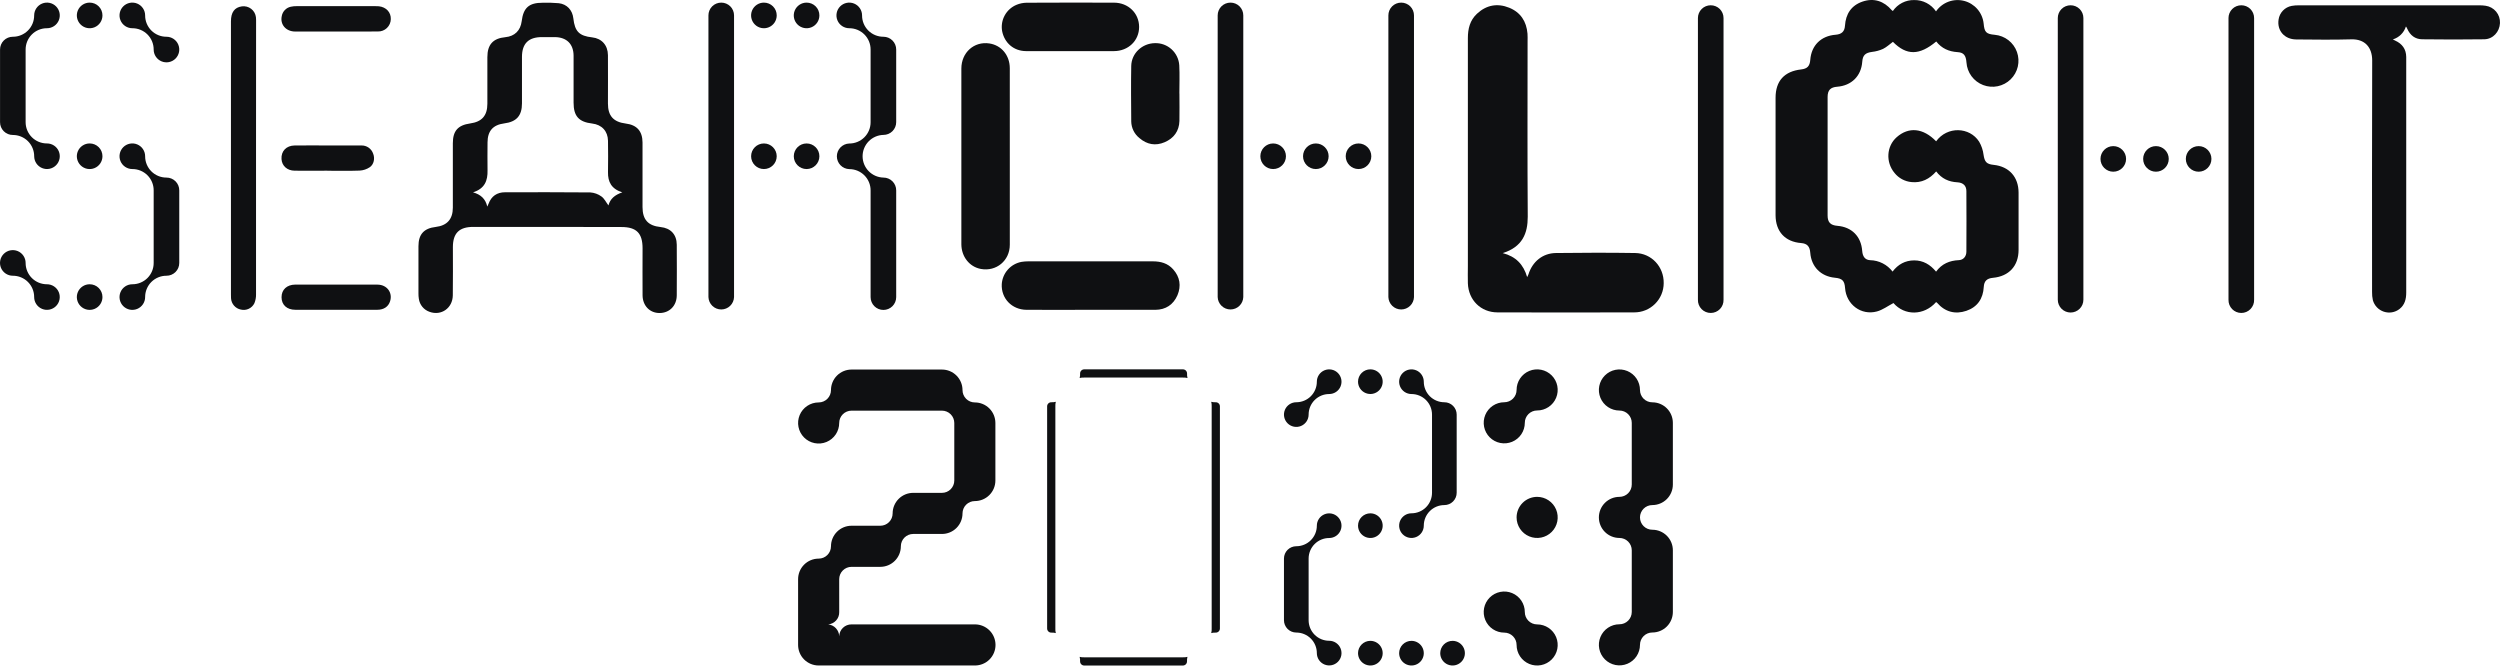 <svg width="960" height="256" viewBox="0 0 960 256" fill="none" xmlns="http://www.w3.org/2000/svg">
<path d="M63.923 68.192C62.846 68.196 61.779 67.987 60.784 67.577C59.788 67.167 58.883 66.564 58.122 65.802C57.36 65.041 56.757 64.136 56.347 63.14C55.937 62.145 55.728 61.077 55.732 60.001C55.733 59.027 55.445 58.076 54.905 57.266C54.365 56.456 53.597 55.825 52.699 55.452C51.8 55.079 50.811 54.981 49.856 55.17C48.901 55.359 48.025 55.827 47.336 56.515C46.648 57.203 46.178 58.079 45.988 59.034C45.798 59.988 45.895 60.977 46.267 61.877C46.639 62.776 47.27 63.544 48.079 64.085C48.888 64.626 49.839 64.914 50.812 64.914C51.89 64.91 52.958 65.118 53.954 65.528C54.95 65.938 55.856 66.541 56.618 67.302C57.38 68.064 57.983 68.969 58.394 69.965C58.804 70.961 59.014 72.029 59.01 73.106V100.964C59.014 102.041 58.804 103.109 58.394 104.105C57.983 105.101 57.38 106.006 56.618 106.768C55.856 107.529 54.95 108.132 53.954 108.542C52.958 108.952 51.89 109.161 50.812 109.156C49.84 109.156 48.889 109.444 48.08 109.985C47.271 110.525 46.64 111.294 46.268 112.192C45.895 113.091 45.798 114.08 45.988 115.035C46.178 115.989 46.646 116.865 47.334 117.553C48.022 118.241 48.899 118.71 49.853 118.9C50.807 119.089 51.796 118.992 52.695 118.62C53.594 118.247 54.362 117.617 54.903 116.808C55.443 115.999 55.732 115.048 55.732 114.075C55.728 112.998 55.937 111.931 56.347 110.935C56.757 109.939 57.36 109.035 58.122 108.273C58.883 107.512 59.788 106.909 60.784 106.498C61.779 106.088 62.846 105.879 63.923 105.883C64.57 105.885 65.21 105.76 65.808 105.513C66.405 105.266 66.948 104.904 67.405 104.447C67.861 103.99 68.223 103.446 68.469 102.849C68.715 102.251 68.84 101.61 68.837 100.964V73.106C68.84 72.46 68.715 71.82 68.469 71.222C68.223 70.625 67.861 70.082 67.404 69.625C66.947 69.168 66.405 68.806 65.807 68.561C65.21 68.315 64.57 68.189 63.923 68.192Z" fill="#0F1012"/>
<path d="M63.923 14.112C62.846 14.117 61.779 13.908 60.784 13.497C59.788 13.087 58.883 12.484 58.122 11.722C57.36 10.961 56.757 10.056 56.347 9.06C55.937 8.065 55.728 6.998 55.732 5.921C55.732 4.948 55.443 3.997 54.903 3.188C54.362 2.379 53.594 1.748 52.695 1.376C51.796 1.004 50.807 0.906 49.853 1.096C48.899 1.286 48.022 1.754 47.334 2.442C46.646 3.13 46.178 4.007 45.988 4.961C45.798 5.915 45.895 6.904 46.268 7.803C46.64 8.702 47.271 9.47 48.08 10.011C48.889 10.551 49.84 10.84 50.812 10.84C51.89 10.835 52.958 11.044 53.954 11.454C54.95 11.863 55.856 12.466 56.618 13.228C57.38 13.99 57.983 14.895 58.394 15.891C58.804 16.887 59.014 17.954 59.01 19.032C59.011 20.003 59.3 20.953 59.84 21.76C60.381 22.568 61.149 23.197 62.047 23.568C62.945 23.939 63.932 24.035 64.885 23.845C65.838 23.655 66.713 23.187 67.4 22.499C68.087 21.812 68.554 20.936 68.743 19.983C68.933 19.03 68.835 18.042 68.463 17.145C68.091 16.247 67.461 15.48 66.653 14.94C65.845 14.4 64.895 14.112 63.923 14.112Z" fill="#0F1012"/>
<path d="M34.429 109.156C33.456 109.155 32.505 109.442 31.695 109.982C30.885 110.522 30.254 111.29 29.881 112.189C29.508 113.088 29.41 114.077 29.599 115.031C29.788 115.986 30.256 116.863 30.944 117.552C31.632 118.24 32.508 118.709 33.462 118.899C34.417 119.09 35.406 118.992 36.305 118.62C37.205 118.248 37.973 117.618 38.514 116.809C39.055 115.999 39.343 115.048 39.343 114.075C39.346 113.429 39.221 112.788 38.975 112.19C38.729 111.593 38.367 111.05 37.911 110.592C37.454 110.135 36.911 109.773 36.313 109.526C35.716 109.28 35.076 109.154 34.429 109.156Z" fill="#0F1012"/>
<path d="M18.03 10.84C19.004 10.841 19.955 10.553 20.765 10.014C21.575 9.474 22.206 8.706 22.579 7.807C22.952 6.908 23.05 5.919 22.861 4.964C22.672 4.01 22.204 3.133 21.516 2.444C20.828 1.756 19.952 1.287 18.997 1.096C18.043 0.906 17.054 1.003 16.154 1.375C15.255 1.748 14.487 2.378 13.946 3.187C13.405 3.996 13.117 4.948 13.117 5.921C13.121 6.997 12.912 8.064 12.502 9.059C12.092 10.055 11.489 10.959 10.728 11.721C9.967 12.482 9.063 13.085 8.068 13.496C7.073 13.906 6.007 14.116 4.93 14.112C4.284 14.11 3.643 14.236 3.046 14.483C2.448 14.729 1.906 15.092 1.449 15.549C0.992 16.006 0.63 16.549 0.384 17.147C0.139 17.745 0.013 18.385 0.016 19.032V46.916C0.013 47.562 0.139 48.202 0.385 48.8C0.631 49.397 0.992 49.94 1.449 50.397C1.906 50.854 2.449 51.215 3.046 51.462C3.644 51.707 4.284 51.833 4.93 51.83C6.008 51.826 7.075 52.035 8.072 52.445C9.068 52.856 9.974 53.459 10.736 54.221C11.498 54.983 12.101 55.889 12.512 56.885C12.922 57.881 13.131 58.949 13.127 60.027C13.133 60.998 13.427 61.945 13.971 62.749C14.515 63.553 15.286 64.178 16.185 64.545C17.084 64.912 18.071 65.004 19.023 64.81C19.974 64.616 20.847 64.144 21.53 63.455C22.214 62.766 22.678 61.889 22.864 60.936C23.05 59.983 22.949 58.996 22.575 58.1C22.2 57.204 21.569 56.44 20.76 55.902C19.951 55.365 19.002 55.079 18.03 55.081C16.954 55.086 15.886 54.876 14.891 54.466C13.895 54.056 12.99 53.453 12.229 52.691C11.467 51.93 10.864 51.025 10.454 50.029C10.044 49.034 9.835 47.967 9.839 46.89V19.032C9.835 17.955 10.044 16.888 10.454 15.892C10.864 14.896 11.467 13.991 12.229 13.23C12.99 12.468 13.895 11.865 14.891 11.455C15.886 11.045 16.954 10.836 18.03 10.84Z" fill="#0F1012"/>
<path d="M34.429 55.081C33.456 55.08 32.505 55.368 31.695 55.908C30.885 56.448 30.254 57.216 29.881 58.114C29.508 59.013 29.41 60.002 29.599 60.957C29.788 61.911 30.256 62.788 30.944 63.477C31.632 64.165 32.508 64.635 33.462 64.825C34.417 65.015 35.406 64.918 36.305 64.546C37.205 64.174 37.973 63.543 38.514 62.734C39.055 61.925 39.343 60.974 39.343 60.001C39.347 59.354 39.222 58.713 38.977 58.115C38.731 57.517 38.369 56.974 37.912 56.516C37.455 56.059 36.912 55.696 36.314 55.45C35.717 55.204 35.076 55.078 34.429 55.081Z" fill="#0F1012"/>
<path d="M18.03 109.156C16.953 109.16 15.886 108.951 14.89 108.541C13.895 108.131 12.99 107.527 12.228 106.766C11.467 106.004 10.864 105.1 10.454 104.104C10.043 103.108 9.834 102.041 9.838 100.964C9.838 99.991 9.55 99.04 9.009 98.231C8.469 97.422 7.701 96.792 6.802 96.419C5.903 96.047 4.914 95.95 3.96 96.139C3.005 96.329 2.129 96.798 1.441 97.486C0.753 98.174 0.284 99.05 0.095 100.004C-0.095 100.959 0.002 101.948 0.374 102.847C0.747 103.745 1.377 104.514 2.186 105.054C2.995 105.595 3.946 105.883 4.919 105.883C5.997 105.878 7.064 106.087 8.061 106.497C9.057 106.907 9.962 107.51 10.724 108.271C11.486 109.033 12.09 109.938 12.501 110.934C12.911 111.93 13.12 112.998 13.116 114.075C13.117 115.047 13.406 115.996 13.947 116.804C14.487 117.611 15.255 118.24 16.153 118.611C17.051 118.982 18.039 119.079 18.992 118.889C19.945 118.698 20.82 118.23 21.507 117.543C22.193 116.855 22.661 115.98 22.85 115.026C23.039 114.073 22.942 113.086 22.57 112.188C22.197 111.29 21.568 110.523 20.76 109.984C19.952 109.444 19.002 109.156 18.03 109.156Z" fill="#0F1012"/>
<path d="M309.732 64.914C312.445 64.914 314.646 62.714 314.646 60.001C314.646 57.287 312.445 55.087 309.732 55.087C307.018 55.087 304.818 57.287 304.818 60.001C304.818 62.714 307.018 64.914 309.732 64.914Z" fill="#0F1012"/>
<path d="M339.225 14.112C338.148 14.117 337.081 13.908 336.085 13.497C335.089 13.087 334.185 12.484 333.423 11.722C332.662 10.961 332.059 10.056 331.648 9.06C331.238 8.065 331.029 6.998 331.033 5.921C331.033 4.948 330.745 3.997 330.204 3.188C329.664 2.379 328.895 1.748 327.997 1.376C327.098 1.004 326.109 0.906 325.154 1.096C324.2 1.286 323.324 1.754 322.636 2.442C321.948 3.13 321.479 4.007 321.289 4.961C321.1 5.915 321.197 6.904 321.569 7.803C321.942 8.702 322.572 9.47 323.381 10.011C324.19 10.551 325.141 10.84 326.114 10.84C327.191 10.835 328.259 11.044 329.255 11.454C330.252 11.863 331.157 12.466 331.919 13.228C332.681 13.99 333.285 14.895 333.695 15.891C334.106 16.887 334.315 17.954 334.311 19.032V46.916C334.315 47.993 334.106 49.061 333.695 50.057C333.285 51.053 332.681 51.958 331.919 52.719C331.157 53.481 330.252 54.084 329.255 54.494C328.259 54.904 327.191 55.112 326.114 55.108C324.838 55.149 323.628 55.686 322.74 56.603C321.852 57.521 321.356 58.747 321.356 60.024C321.356 61.301 321.852 62.528 322.74 63.445C323.628 64.363 324.838 64.899 326.114 64.941C327.191 64.936 328.259 65.144 329.255 65.554C330.252 65.964 331.157 66.567 331.919 67.329C332.681 68.09 333.285 68.995 333.695 69.991C334.106 70.987 334.315 72.055 334.311 73.132V114.101C334.311 115.405 334.829 116.654 335.75 117.576C336.672 118.498 337.922 119.015 339.225 119.015C340.528 119.015 341.778 118.498 342.7 117.576C343.621 116.654 344.139 115.405 344.139 114.101V73.106C344.142 72.46 344.016 71.82 343.77 71.222C343.525 70.625 343.163 70.082 342.706 69.625C342.249 69.168 341.706 68.806 341.109 68.561C340.511 68.315 339.871 68.189 339.225 68.192C337.088 68.138 335.056 67.251 333.564 65.72C332.071 64.189 331.236 62.136 331.236 59.998C331.236 57.86 332.071 55.806 333.564 54.276C335.056 52.745 337.088 51.858 339.225 51.804C339.871 51.806 340.511 51.681 341.109 51.435C341.706 51.189 342.249 50.827 342.706 50.37C343.163 49.914 343.525 49.371 343.77 48.773C344.016 48.176 344.142 47.536 344.139 46.89V19.032C344.142 18.385 344.016 17.745 343.771 17.147C343.525 16.549 343.163 16.006 342.706 15.549C342.249 15.092 341.707 14.729 341.109 14.483C340.512 14.236 339.871 14.11 339.225 14.112Z" fill="#0F1012"/>
<path d="M293.343 1.007C292.37 1.006 291.418 1.293 290.608 1.834C289.799 2.374 289.167 3.142 288.794 4.041C288.421 4.94 288.324 5.93 288.513 6.884C288.703 7.839 289.171 8.716 289.86 9.404C290.548 10.093 291.425 10.561 292.38 10.751C293.334 10.941 294.324 10.843 295.223 10.47C296.122 10.097 296.89 9.465 297.431 8.656C297.971 7.846 298.258 6.894 298.257 5.921C298.26 5.275 298.135 4.634 297.889 4.037C297.643 3.439 297.281 2.897 296.824 2.44C296.367 1.983 295.825 1.621 295.227 1.375C294.63 1.129 293.989 1.004 293.343 1.007Z" fill="#0F1012"/>
<path d="M293.342 64.914C296.056 64.914 298.256 62.714 298.256 60.001C298.256 57.287 296.056 55.087 293.342 55.087C290.628 55.087 288.428 57.287 288.428 60.001C288.428 62.714 290.628 64.914 293.342 64.914Z" fill="#0F1012"/>
<path d="M276.954 1.007C276.308 1.004 275.668 1.129 275.071 1.375C274.473 1.621 273.93 1.983 273.473 2.44C273.017 2.897 272.655 3.439 272.409 4.037C272.163 4.634 272.038 5.275 272.04 5.921V114.075C272.082 115.351 272.618 116.561 273.536 117.449C274.453 118.337 275.68 118.833 276.957 118.833C278.234 118.833 279.461 118.337 280.378 117.449C281.295 116.561 281.832 115.351 281.873 114.075V5.921C281.876 5.274 281.75 4.634 281.503 4.037C281.257 3.439 280.894 2.896 280.437 2.439C279.98 1.983 279.437 1.621 278.839 1.375C278.241 1.129 277.601 1.004 276.954 1.007Z" fill="#0F1012"/>
<path d="M538.051 1.007C537.405 1.004 536.765 1.129 536.167 1.375C535.57 1.621 535.027 1.983 534.57 2.44C534.113 2.897 533.752 3.439 533.506 4.037C533.26 4.634 533.134 5.275 533.137 5.921V114.075C533.179 115.351 533.715 116.561 534.633 117.449C535.55 118.337 536.777 118.833 538.054 118.833C539.331 118.833 540.557 118.337 541.475 117.449C542.392 116.561 542.929 115.351 542.97 114.075V5.921C542.973 5.274 542.847 4.634 542.6 4.037C542.354 3.439 541.991 2.896 541.534 2.439C541.077 1.983 540.534 1.621 539.936 1.375C539.338 1.129 538.698 1.004 538.051 1.007Z" fill="#0F1012"/>
<path d="M521.668 64.914C524.382 64.914 526.582 62.714 526.582 60.001C526.582 57.287 524.382 55.087 521.668 55.087C518.954 55.087 516.754 57.287 516.754 60.001C516.754 62.714 518.954 64.914 521.668 64.914Z" fill="#0F1012"/>
<path d="M488.89 64.914C491.604 64.914 493.804 62.714 493.804 60.001C493.804 57.287 491.604 55.087 488.89 55.087C486.176 55.087 483.976 57.287 483.976 60.001C483.976 62.714 486.176 64.914 488.89 64.914Z" fill="#0F1012"/>
<path d="M472.508 1.007C471.861 1.004 471.221 1.129 470.623 1.375C470.025 1.621 469.482 1.983 469.025 2.439C468.568 2.896 468.205 3.439 467.959 4.037C467.712 4.634 467.586 5.274 467.588 5.921V114.075C467.63 115.351 468.166 116.561 469.084 117.449C470.001 118.337 471.228 118.833 472.505 118.833C473.782 118.833 475.009 118.337 475.926 117.449C476.844 116.561 477.38 115.351 477.422 114.075V5.921C477.424 5.275 477.299 4.634 477.053 4.037C476.807 3.439 476.445 2.897 475.989 2.44C475.532 1.983 474.989 1.621 474.391 1.375C473.794 1.129 473.154 1.004 472.508 1.007Z" fill="#0F1012"/>
<path d="M34.429 1.007C33.456 1.006 32.504 1.293 31.694 1.834C30.885 2.374 30.253 3.142 29.88 4.041C29.507 4.94 29.41 5.93 29.599 6.884C29.789 7.839 30.257 8.716 30.946 9.404C31.634 10.093 32.511 10.561 33.466 10.751C34.42 10.941 35.41 10.843 36.309 10.47C37.208 10.097 37.976 9.465 38.517 8.656C39.057 7.846 39.344 6.894 39.343 5.921C39.346 5.275 39.221 4.634 38.975 4.037C38.729 3.439 38.367 2.897 37.91 2.44C37.453 1.983 36.911 1.621 36.313 1.375C35.716 1.129 35.075 1.004 34.429 1.007Z" fill="#0F1012"/>
<path d="M309.731 1.007C308.758 1.006 307.806 1.293 306.996 1.834C306.187 2.374 305.555 3.142 305.182 4.041C304.809 4.94 304.712 5.93 304.901 6.884C305.091 7.839 305.559 8.716 306.248 9.404C306.936 10.093 307.813 10.561 308.768 10.751C309.722 10.941 310.712 10.843 311.611 10.47C312.51 10.097 313.278 9.465 313.818 8.656C314.359 7.846 314.646 6.894 314.645 5.921C314.648 5.275 314.523 4.634 314.277 4.037C314.031 3.439 313.669 2.897 313.212 2.44C312.755 1.983 312.213 1.621 311.615 1.375C311.018 1.129 310.377 1.004 309.731 1.007Z" fill="#0F1012"/>
<path d="M505.279 64.914C507.993 64.914 510.193 62.714 510.193 60.001C510.193 57.287 507.993 55.087 505.279 55.087C502.566 55.087 500.365 57.287 500.365 60.001C500.365 62.714 502.566 64.914 505.279 64.914Z" fill="#0F1012"/>
<path d="M656.917 2.027C656.271 2.025 655.631 2.15 655.033 2.396C654.436 2.642 653.893 3.004 653.436 3.461C652.979 3.917 652.617 4.46 652.372 5.058C652.126 5.655 652 6.295 652.003 6.941V115.096C651.982 115.755 652.093 116.412 652.33 117.027C652.568 117.642 652.926 118.204 653.385 118.678C653.844 119.152 654.393 119.528 655 119.786C655.607 120.043 656.26 120.176 656.92 120.176C657.579 120.176 658.232 120.043 658.839 119.786C659.447 119.528 659.996 119.152 660.455 118.678C660.913 118.204 661.272 117.642 661.509 117.027C661.747 116.412 661.858 115.755 661.836 115.096V6.941C661.838 6.295 661.713 5.655 661.466 5.057C661.219 4.46 660.857 3.917 660.4 3.46C659.943 3.003 659.399 2.642 658.802 2.396C658.204 2.15 657.563 2.025 656.917 2.027Z" fill="#0F1012"/>
<path d="M844.273 65.935C846.987 65.935 849.187 63.735 849.187 61.021C849.187 58.307 846.987 56.107 844.273 56.107C841.559 56.107 839.359 58.307 839.359 61.021C839.359 63.735 841.559 65.935 844.273 65.935Z" fill="#0F1012"/>
<path d="M860.662 2.027C860.016 2.024 859.375 2.149 858.777 2.394C858.179 2.64 857.635 3.002 857.178 3.459C856.721 3.916 856.358 4.459 856.112 5.056C855.866 5.654 855.74 6.295 855.743 6.941V115.096C855.722 115.755 855.833 116.412 856.07 117.027C856.308 117.642 856.666 118.204 857.125 118.678C857.584 119.152 858.133 119.528 858.74 119.786C859.347 120.043 860 120.176 860.66 120.176C861.319 120.176 861.972 120.043 862.579 119.786C863.187 119.528 863.736 119.152 864.195 118.678C864.653 118.204 865.012 117.642 865.249 117.027C865.487 116.412 865.598 115.755 865.576 115.096V6.941C865.579 6.295 865.454 5.655 865.208 5.058C864.962 4.46 864.6 3.917 864.143 3.461C863.686 3.004 863.144 2.642 862.546 2.396C861.949 2.15 861.308 2.025 860.662 2.027Z" fill="#0F1012"/>
<path d="M811.502 65.935C814.216 65.935 816.416 63.735 816.416 61.021C816.416 58.307 814.216 56.107 811.502 56.107C808.788 56.107 806.588 58.307 806.588 61.021C806.588 63.735 808.788 65.935 811.502 65.935Z" fill="#0F1012"/>
<path d="M795.107 2.027C794.461 2.025 793.821 2.15 793.224 2.396C792.626 2.642 792.083 3.004 791.626 3.461C791.17 3.917 790.808 4.46 790.562 5.058C790.316 5.655 790.191 6.295 790.193 6.941V115.096C790.193 116.399 790.711 117.649 791.633 118.57C792.554 119.492 793.804 120.01 795.107 120.01C796.411 120.01 797.66 119.492 798.582 118.57C799.504 117.649 800.021 116.399 800.021 115.096V6.941C800.024 6.295 799.899 5.655 799.653 5.058C799.407 4.46 799.045 3.917 798.588 3.461C798.131 3.004 797.589 2.642 796.991 2.396C796.394 2.15 795.753 2.025 795.107 2.027Z" fill="#0F1012"/>
<path d="M827.884 65.935C830.598 65.935 832.798 63.735 832.798 61.021C832.798 58.307 830.598 56.107 827.884 56.107C825.171 56.107 822.97 58.307 822.97 61.021C822.97 63.735 825.171 65.935 827.884 65.935Z" fill="#0F1012"/>
<path d="M577.047 97.192C582.061 98.486 585.018 101.527 586.433 106.425C586.614 106.084 586.775 105.732 586.917 105.373C588.453 100.47 592.373 97.223 597.482 97.16C607.625 97.034 617.769 97.002 627.907 97.16C634.22 97.26 638.956 102.458 638.861 108.735C638.856 110.217 638.559 111.684 637.986 113.05C637.413 114.417 636.576 115.658 635.522 116.7C634.469 117.743 633.22 118.567 631.847 119.126C630.475 119.685 629.005 119.967 627.523 119.957C610.031 120.006 592.536 120.006 575.037 119.957C568.645 119.957 563.878 115.222 563.663 108.782C563.589 106.578 563.663 104.373 563.663 102.169C563.663 72.99 563.663 43.812 563.663 14.633C563.663 11.029 564.462 7.794 567.156 5.279C570.77 1.906 575.016 1.138 579.536 2.969C583.908 4.742 586.17 8.23 586.559 12.929C586.638 13.891 586.591 14.865 586.591 15.833C586.591 38.293 586.491 60.758 586.654 83.218C586.659 89.647 584.607 94.803 577.047 97.192Z" fill="#0F1012"/>
<path d="M743.474 54.261C747.736 48.389 756.327 48.705 759.984 54.397C760.886 55.941 761.464 57.652 761.683 59.427C762.093 62.136 762.783 63.026 765.566 63.31C771.495 63.925 775.12 67.955 775.131 73.969C775.131 81.299 775.131 88.625 775.131 95.945C775.131 102.122 771.448 106.104 765.308 106.678C762.988 106.888 761.893 107.909 761.767 110.161C761.52 114.68 759.337 117.905 755.096 119.352C750.855 120.799 746.904 119.82 743.842 116.269C743.729 116.16 743.601 116.066 743.464 115.99C738.813 121.299 731.31 121.283 727.091 116.369C724.918 117.505 722.945 118.999 720.73 119.599C714.664 121.235 708.966 116.9 708.508 110.624C708.303 107.793 707.456 106.915 704.562 106.646C699.201 106.12 695.55 102.437 695.14 97.05C694.955 94.603 693.929 93.514 691.651 93.335C685.485 92.857 681.839 88.932 681.818 82.639C681.787 72.854 681.818 63.073 681.818 53.287C681.818 48.026 681.818 42.791 681.818 37.546C681.818 31.096 685.175 27.397 691.615 26.666C694.008 26.397 694.955 25.403 695.145 22.983C695.571 17.438 699.249 13.786 704.857 13.344C707.151 13.165 708.319 12.139 708.466 9.903C708.761 5.347 710.902 2.07 715.237 0.602C719.572 -0.866 723.403 0.396 726.423 3.9C726.56 4.02 726.706 4.129 726.859 4.227C727.767 2.901 728.991 1.822 730.42 1.087C731.849 0.352 733.439 -0.015 735.046 0.018C736.695 -0.01 738.325 0.373 739.788 1.134C741.251 1.895 742.502 3.008 743.427 4.374C744.594 2.682 746.253 1.388 748.178 0.666C750.103 -0.056 752.203 -0.171 754.196 0.337C756.188 0.845 757.978 1.951 759.323 3.506C760.668 5.061 761.504 6.991 761.72 9.035C762.009 12.382 762.693 13.071 765.997 13.365C767.9 13.537 769.713 14.251 771.223 15.422C772.732 16.593 773.875 18.171 774.515 19.971C775.155 21.771 775.266 23.717 774.835 25.578C774.403 27.439 773.448 29.137 772.081 30.472C770.715 31.807 768.994 32.722 767.124 33.109C765.253 33.497 763.311 33.34 761.526 32.658C759.742 31.976 758.191 30.797 757.056 29.26C755.921 27.723 755.25 25.894 755.122 23.988C754.928 21.289 754.07 20.163 751.729 20.021C748.378 19.816 745.6 18.6 743.521 15.928C737.013 21.346 732.141 21.368 726.88 16.064C725.623 16.985 724.465 18.1 723.092 18.774C721.759 19.377 720.338 19.766 718.883 19.926C716.279 20.279 715.29 21.183 715.101 23.746C714.701 29.191 710.986 32.879 705.483 33.305C702.926 33.505 701.832 34.589 701.8 37.162C701.779 52.356 701.779 67.552 701.8 82.75C701.8 85.38 702.905 86.496 705.557 86.717C711.091 87.174 714.674 90.789 715.085 96.334C715.248 98.544 716.221 99.822 718.152 99.912C719.821 99.948 721.46 100.361 722.948 101.119C724.435 101.877 725.733 102.96 726.744 104.289C728.848 101.522 731.594 100.001 735.03 99.991C738.465 99.98 741.201 101.569 743.448 104.315C745.652 101.29 748.635 100.049 752.218 99.896C753.928 99.822 755.08 98.476 755.091 96.666C755.133 88.907 755.133 81.145 755.091 73.38C755.091 71.312 753.828 70.128 751.639 70.007C748.341 69.834 745.61 68.613 743.495 65.825C740.954 68.729 737.876 70.323 733.983 69.918C732.726 69.797 731.506 69.426 730.395 68.827C729.284 68.228 728.303 67.413 727.512 66.43C724.029 62.263 724.413 56.133 728.338 52.672C732.952 48.61 738.507 49.136 743.474 54.261Z" fill="#0F1012"/>
<path d="M923.859 10.203C923.487 11.37 922.837 12.429 921.964 13.287C921.092 14.146 920.023 14.78 918.85 15.133C919.324 15.375 919.534 15.496 919.75 15.591C922.454 16.817 923.959 18.874 923.991 21.878C924.027 24.188 923.991 26.497 923.991 28.807C923.991 56.656 923.991 84.5 923.991 112.339C923.991 114.833 923.464 117.032 921.418 118.652C920.577 119.306 919.587 119.743 918.537 119.924C917.487 120.105 916.409 120.025 915.397 119.691C914.385 119.356 913.471 118.778 912.735 118.007C912 117.236 911.466 116.296 911.18 115.269C910.946 114.221 910.843 113.149 910.874 112.076C910.874 82.46 910.801 52.84 910.922 23.225C910.922 18.174 908.118 14.949 902.872 15.107C895.838 15.322 888.793 15.196 881.754 15.149C877.234 15.117 874.315 11.75 874.977 7.489C875.162 6.202 875.745 5.006 876.646 4.068C877.546 3.131 878.718 2.5 879.997 2.264C880.896 2.106 881.809 2.032 882.722 2.043C905.833 2.043 928.945 2.043 952.059 2.043C952.863 2.037 953.667 2.091 954.463 2.206C956.05 2.428 957.497 3.234 958.52 4.467C959.543 5.701 960.069 7.272 959.993 8.872C959.84 12.213 957.315 15.033 953.964 15.086C946.014 15.207 938.054 15.186 930.104 15.086C927.395 15.054 925.485 13.539 924.385 11.045C924.28 10.803 924.154 10.572 924.027 10.335C924.033 10.303 923.964 10.282 923.859 10.203Z" fill="#0F1012"/>
<path d="M210.369 87.132H181.706C176.345 87.132 173.914 89.547 173.909 94.872C173.909 101.059 173.972 107.251 173.877 113.438C173.804 118.316 169.442 121.362 164.981 119.752C163.891 119.385 162.926 118.721 162.193 117.836C161.461 116.95 160.99 115.877 160.835 114.738C160.725 114.042 160.676 113.338 160.687 112.633C160.687 106.609 160.687 100.585 160.687 94.556C160.687 89.963 162.792 87.669 167.338 87.143C171.673 86.617 173.882 84.176 173.893 79.746C173.893 71.496 173.893 63.241 173.893 54.992C173.893 50.257 175.85 48.063 180.554 47.4C185.057 46.769 187.135 44.412 187.151 39.85C187.151 33.879 187.151 27.907 187.151 21.962C187.151 17.122 189.308 14.733 194.064 14.275C197.631 13.934 199.883 11.724 200.33 8.141C200.967 2.974 203.14 1.044 208.38 1.054C210.439 0.996 212.499 1.054 214.551 1.228C217.708 1.591 219.813 3.858 220.165 7.068C220.739 12.108 222.422 13.797 227.41 14.354C231.066 14.76 233.418 17.364 233.45 21.194C233.497 27.381 233.45 33.568 233.45 39.761C233.45 44.496 235.554 46.837 240.258 47.437C244.567 47.963 246.713 50.367 246.729 54.729C246.729 62.984 246.729 71.233 246.729 79.488C246.729 84.334 248.86 86.691 253.653 87.185C257.541 87.58 259.856 90.047 259.877 93.977C259.919 100.438 259.919 106.899 259.877 113.359C259.877 117.379 257.114 120.162 253.326 120.199C249.538 120.236 246.782 117.411 246.745 113.417C246.692 107.388 246.745 101.364 246.745 95.335C246.745 89.547 244.398 87.185 238.685 87.18L210.369 87.132ZM238.958 73.864C234.749 72.527 233.408 69.823 233.471 66.109C233.534 62.096 233.534 58.08 233.471 54.061C233.408 50.341 231.077 47.868 227.399 47.437C222.254 46.832 220.26 44.601 220.255 39.419C220.255 33.395 220.286 27.376 220.255 21.352C220.223 16.896 217.587 14.318 213.126 14.249C211.442 14.249 209.759 14.249 208.08 14.249C202.951 14.249 200.457 16.722 200.436 21.82C200.409 27.791 200.436 33.758 200.436 39.708C200.436 44.443 198.331 46.779 193.633 47.384C189.314 47.942 187.235 50.283 187.214 54.671C187.214 58.248 187.135 61.837 187.214 65.414C187.314 69.344 186.162 72.427 181.648 73.859C184.694 74.727 186.436 76.4 187.114 79.335C187.346 78.809 187.493 78.536 187.604 78.241C188.698 75.305 190.845 73.837 193.949 73.832C204.855 73.832 215.762 73.769 226.663 73.89C228.21 73.992 229.697 74.53 230.951 75.442C232.055 76.216 232.708 77.641 233.644 78.888C234.291 76.394 236.049 74.842 238.958 73.864Z" fill="#0F1012"/>
<path d="M98.316 60.79C98.316 78.208 98.316 95.629 98.316 113.054C98.341 114.211 98.127 115.361 97.69 116.432C97.234 117.373 96.469 118.128 95.523 118.574C94.577 119.019 93.507 119.126 92.492 118.878C91.467 118.677 90.538 118.139 89.854 117.35C89.17 116.561 88.769 115.565 88.714 114.522C88.683 114.043 88.683 113.565 88.683 113.086C88.683 78.134 88.683 43.184 88.683 8.236C88.683 4.737 90.035 2.864 92.85 2.448C93.48 2.357 94.123 2.392 94.74 2.553C95.357 2.714 95.936 2.997 96.442 3.384C96.948 3.772 97.371 4.257 97.686 4.811C98.002 5.365 98.204 5.977 98.279 6.61C98.338 7.298 98.357 7.988 98.337 8.678L98.316 60.79Z" fill="#0F1012"/>
<path d="M129.041 12.108C123.78 12.108 118.55 12.139 113.305 12.108C109.78 12.082 107.486 9.388 108.196 6.173C108.35 5.302 108.759 4.497 109.372 3.859C109.985 3.221 110.773 2.779 111.637 2.59C112.412 2.418 113.206 2.341 114 2.359C124.017 2.359 134.031 2.359 144.041 2.359C144.518 2.348 144.996 2.364 145.472 2.406C148.297 2.717 150.154 4.721 150.07 7.352C150.059 7.991 149.92 8.621 149.663 9.206C149.406 9.791 149.035 10.32 148.572 10.76C148.109 11.201 147.563 11.545 146.966 11.773C146.368 12 145.732 12.107 145.093 12.087C139.727 12.145 134.376 12.103 129.041 12.108Z" fill="#0F1012"/>
<path d="M128.962 109.298C134.313 109.298 139.669 109.245 145.019 109.298C148.628 109.345 150.849 112.402 149.791 115.69C149.123 117.768 147.397 118.952 144.877 118.957C138.259 118.957 131.635 118.957 125.011 118.957C121.144 118.957 117.277 118.957 113.436 118.957C110.159 118.957 108.112 117.069 108.112 114.138C108.112 111.208 110.174 109.303 113.415 109.282C118.608 109.245 123.801 109.282 128.988 109.282L128.962 109.298Z" fill="#0F1012"/>
<path d="M125.68 65.546C121.497 65.546 117.314 65.593 113.132 65.546C110.243 65.509 108.26 63.678 108.097 61.079C107.907 58.043 109.938 55.897 113.174 55.86C117.73 55.807 122.281 55.86 126.853 55.86C130.825 55.86 134.797 55.834 138.769 55.86C139.762 55.831 140.738 56.122 141.553 56.691C142.368 57.259 142.978 58.075 143.294 59.017C144.01 60.795 143.615 63.078 142.005 64.204C140.841 64.987 139.486 65.438 138.085 65.509C133.961 65.672 129.825 65.567 125.695 65.567L125.68 65.546Z" fill="#0F1012"/>
<path d="M387.765 60.1C387.765 71.396 387.802 82.692 387.765 93.988C387.765 100.107 382.557 104.373 376.638 103.274C372.282 102.469 369.188 98.586 369.162 93.804C369.125 87.085 369.162 80.372 369.162 73.653C369.162 57.87 369.162 42.098 369.162 26.339C369.162 20.173 374.039 15.817 379.868 16.675C384.514 17.353 387.76 21.215 387.76 26.229C387.788 37.519 387.79 48.81 387.765 60.1Z" fill="#0F1012"/>
<path d="M418.759 118.968C410.567 118.968 402.381 119.015 394.189 118.968C388.533 118.926 384.398 114.57 384.677 109.098C384.812 107.026 385.636 105.06 387.019 103.511C388.401 101.963 390.262 100.922 392.305 100.554C393.16 100.419 394.024 100.352 394.889 100.354C410.809 100.354 426.731 100.354 442.655 100.354C445.685 100.354 448.4 101.069 450.484 103.416C453.114 106.378 453.64 109.803 452.146 113.359C450.568 117 447.632 118.947 443.633 118.973C435.342 119.005 427.05 118.968 418.759 118.968Z" fill="#0F1012"/>
<path d="M411.04 19.626C405.348 19.626 399.65 19.663 393.957 19.626C389.312 19.589 385.734 16.538 384.819 11.961C384.448 9.89 384.799 7.755 385.812 5.911C386.825 4.067 388.439 2.626 390.385 1.828C391.599 1.332 392.894 1.068 394.205 1.049C405.39 0.993 416.577 0.984 427.766 1.023C433.253 1.023 437.404 5.074 437.42 10.324C437.436 15.575 433.295 19.6 427.797 19.626C422.21 19.674 416.617 19.631 411.04 19.626Z" fill="#0F1012"/>
<path d="M452.899 35.925C452.899 39.429 452.978 42.944 452.899 46.448C452.794 50.352 450.726 53.108 447.233 54.608C443.739 56.107 440.44 55.513 437.552 53.029C436.588 52.266 435.805 51.299 435.259 50.198C434.714 49.096 434.419 47.887 434.395 46.658C434.343 39.54 434.264 32.421 434.395 25.308C434.495 20.436 438.604 16.654 443.45 16.569C445.818 16.485 448.126 17.33 449.88 18.923C451.634 20.517 452.697 22.732 452.841 25.098C453.03 28.696 452.878 32.316 452.878 35.925H452.899Z" fill="#0F1012"/>
<path d="M322.258 235.03C322.291 236.206 321.874 237.351 321.092 238.231C320.31 239.111 319.222 239.659 318.049 239.765C319.183 239.891 320.234 240.423 321.007 241.262C321.78 242.101 322.225 243.191 322.258 244.331C322.288 243.101 322.802 241.931 323.689 241.077C324.575 240.222 325.762 239.751 326.993 239.765H374.386C376.479 239.765 378.486 240.596 379.966 242.076C381.446 243.556 382.278 245.564 382.278 247.657C382.278 249.75 381.446 251.757 379.966 253.237C378.486 254.717 376.479 255.548 374.386 255.548H314.361C312.268 255.548 310.261 254.717 308.781 253.237C307.301 251.757 306.469 249.75 306.469 247.657V222.403C306.469 220.31 307.301 218.303 308.781 216.823C310.261 215.343 312.268 214.511 314.361 214.511C315.617 214.511 316.821 214.012 317.709 213.124C318.597 212.236 319.096 211.032 319.096 209.776C319.096 207.683 319.928 205.676 321.408 204.196C322.888 202.716 324.895 201.884 326.988 201.884H338.036C339.292 201.884 340.497 201.385 341.385 200.497C342.273 199.609 342.771 198.405 342.771 197.149C342.771 195.056 343.603 193.049 345.083 191.569C346.563 190.089 348.57 189.257 350.663 189.257H361.712C362.968 189.257 364.172 188.759 365.06 187.871C365.948 186.983 366.447 185.778 366.447 184.522V162.425C366.447 161.169 365.948 159.965 365.06 159.077C364.172 158.189 362.968 157.69 361.712 157.69H326.988C325.732 157.69 324.528 158.189 323.64 159.077C322.752 159.965 322.253 161.169 322.253 162.425C322.253 163.986 321.79 165.512 320.923 166.81C320.056 168.108 318.823 169.119 317.381 169.716C315.939 170.314 314.352 170.47 312.821 170.165C311.291 169.861 309.884 169.109 308.781 168.006C307.677 166.902 306.925 165.496 306.621 163.965C306.316 162.434 306.473 160.847 307.07 159.405C307.667 157.963 308.679 156.731 309.977 155.864C311.274 154.996 312.8 154.534 314.361 154.534C315.617 154.534 316.821 154.035 317.709 153.147C318.597 152.259 319.096 151.054 319.096 149.798C319.096 147.705 319.928 145.698 321.408 144.218C322.888 142.738 324.895 141.907 326.988 141.907H361.712C363.805 141.907 365.812 142.738 367.292 144.218C368.772 145.698 369.604 147.705 369.604 149.798C369.604 151.054 370.102 152.259 370.99 153.147C371.878 154.035 373.083 154.534 374.339 154.534C376.432 154.534 378.439 155.365 379.919 156.845C381.399 158.325 382.23 160.332 382.23 162.425V184.522C382.23 186.615 381.399 188.623 379.919 190.103C378.439 191.583 376.432 192.414 374.339 192.414C373.083 192.414 371.878 192.913 370.99 193.801C370.102 194.689 369.604 195.893 369.604 197.149C369.604 199.242 368.772 201.25 367.292 202.729C365.812 204.209 363.805 205.041 361.712 205.041H350.663C349.407 205.041 348.203 205.54 347.315 206.428C346.427 207.316 345.928 208.52 345.928 209.776C345.928 211.869 345.097 213.876 343.617 215.356C342.137 216.836 340.129 217.668 338.036 217.668H326.988C325.732 217.668 324.528 218.167 323.64 219.055C322.752 219.943 322.253 221.147 322.253 222.403L322.258 235.03Z" fill="#0F1012"/>
<path d="M402.097 156.043C402.097 155.625 402.263 155.223 402.559 154.927C402.855 154.631 403.257 154.465 403.676 154.465C404.267 154.495 404.859 154.434 405.433 154.286C405.289 154.86 405.231 155.452 405.259 156.043V241.348C405.222 241.938 405.28 242.53 405.433 243.1C404.859 242.957 404.267 242.898 403.676 242.927C403.257 242.927 402.855 242.76 402.559 242.464C402.263 242.168 402.097 241.767 402.097 241.348V156.043ZM455.982 145.158C455.41 145.015 454.82 144.956 454.23 144.984H416.334C415.744 144.947 415.153 145.006 414.582 145.158C414.734 144.587 414.793 143.996 414.756 143.406C414.756 142.987 414.922 142.586 415.218 142.29C415.514 141.994 415.915 141.828 416.334 141.828H454.251C454.67 141.828 455.071 141.994 455.367 142.29C455.663 142.586 455.83 142.987 455.83 143.406C455.792 143.996 455.851 144.587 456.003 145.158H455.982ZM454.23 252.407C454.82 252.437 455.411 252.376 455.982 252.229C455.839 252.803 455.78 253.395 455.809 253.986C455.809 254.404 455.642 254.806 455.346 255.102C455.05 255.398 454.649 255.564 454.23 255.564H416.334C415.915 255.564 415.514 255.398 415.218 255.102C414.922 254.806 414.756 254.404 414.756 253.986C414.784 253.395 414.726 252.803 414.582 252.229C415.152 252.385 415.744 252.446 416.334 252.407H454.23ZM465.11 243.1C465.263 242.53 465.321 241.938 465.284 241.348V156.043C465.312 155.452 465.254 154.86 465.11 154.286C465.682 154.443 466.276 154.504 466.868 154.465C467.286 154.465 467.688 154.631 467.984 154.927C468.28 155.223 468.446 155.625 468.446 156.043V241.348C468.446 241.767 468.28 242.168 467.984 242.464C467.688 242.76 467.286 242.927 466.868 242.927C466.283 242.891 465.697 242.95 465.131 243.1H465.11Z" fill="#0F1012"/>
<path d="M497.776 154.465C499.869 154.465 501.877 153.634 503.357 152.154C504.837 150.674 505.668 148.666 505.668 146.573C505.668 145.637 505.946 144.721 506.466 143.943C506.986 143.164 507.726 142.557 508.591 142.199C509.456 141.84 510.408 141.747 511.327 141.929C512.245 142.112 513.089 142.563 513.751 143.225C514.414 143.887 514.865 144.731 515.047 145.65C515.23 146.568 515.136 147.52 514.778 148.385C514.419 149.251 513.813 149.99 513.034 150.51C512.255 151.031 511.34 151.308 510.403 151.308C508.31 151.308 506.303 152.14 504.823 153.62C503.343 155.1 502.511 157.107 502.511 159.2C502.511 160.137 502.234 161.052 501.713 161.831C501.193 162.61 500.454 163.216 499.588 163.575C498.723 163.933 497.771 164.027 496.853 163.844C495.934 163.662 495.09 163.211 494.428 162.548C493.766 161.886 493.315 161.042 493.132 160.124C492.95 159.205 493.043 158.253 493.402 157.388C493.76 156.523 494.367 155.783 495.146 155.263C495.924 154.743 496.84 154.465 497.776 154.465ZM493.041 214.49C493.041 213.234 493.54 212.03 494.428 211.142C495.316 210.254 496.521 209.755 497.776 209.755C499.869 209.755 501.877 208.924 503.357 207.444C504.837 205.964 505.668 203.956 505.668 201.863C505.668 200.927 505.946 200.011 506.466 199.232C506.986 198.454 507.726 197.847 508.591 197.489C509.456 197.13 510.408 197.036 511.327 197.219C512.245 197.402 513.089 197.853 513.751 198.515C514.414 199.177 514.865 200.021 515.047 200.939C515.23 201.858 515.136 202.81 514.778 203.675C514.419 204.54 513.813 205.28 513.034 205.8C512.255 206.321 511.34 206.598 510.403 206.598C508.31 206.598 506.303 207.43 504.823 208.91C503.343 210.39 502.511 212.397 502.511 214.49V238.165C502.511 240.258 503.343 242.266 504.823 243.746C506.303 245.226 508.31 246.057 510.403 246.057C511.34 246.057 512.255 246.335 513.034 246.855C513.813 247.375 514.419 248.115 514.778 248.98C515.136 249.845 515.23 250.797 515.047 251.716C514.865 252.634 514.414 253.478 513.751 254.14C513.089 254.803 512.245 255.254 511.327 255.436C510.408 255.619 509.456 255.525 508.591 255.167C507.726 254.808 506.986 254.202 506.466 253.423C505.946 252.644 505.668 251.729 505.668 250.792C505.668 248.699 504.837 246.692 503.357 245.212C501.877 243.732 499.869 242.9 497.776 242.9C496.521 242.9 495.316 242.402 494.428 241.514C493.54 240.626 493.041 239.421 493.041 238.165V214.49ZM526.218 141.828C527.155 141.828 528.07 142.105 528.849 142.626C529.628 143.146 530.235 143.886 530.593 144.751C530.951 145.616 531.045 146.568 530.862 147.487C530.68 148.405 530.229 149.249 529.567 149.911C528.904 150.573 528.061 151.024 527.142 151.207C526.224 151.39 525.271 151.296 524.406 150.937C523.541 150.579 522.802 149.972 522.281 149.193C521.761 148.415 521.483 147.499 521.483 146.563C521.483 145.308 521.981 144.104 522.868 143.216C523.755 142.329 524.958 141.829 526.213 141.828H526.218ZM526.218 197.118C527.155 197.118 528.07 197.395 528.849 197.916C529.628 198.436 530.235 199.175 530.593 200.041C530.951 200.906 531.045 201.858 530.862 202.776C530.68 203.695 530.229 204.539 529.567 205.201C528.904 205.863 528.061 206.314 527.142 206.497C526.224 206.679 525.271 206.586 524.406 206.227C523.541 205.869 522.802 205.262 522.281 204.483C521.761 203.705 521.483 202.789 521.483 201.853C521.483 200.598 521.981 199.394 522.868 198.506C523.755 197.618 524.958 197.119 526.213 197.118H526.218ZM526.218 246.083C527.155 246.083 528.07 246.361 528.849 246.881C529.628 247.402 530.235 248.141 530.593 249.006C530.951 249.872 531.045 250.824 530.862 251.742C530.68 252.661 530.229 253.505 529.567 254.167C528.904 254.829 528.061 255.28 527.142 255.463C526.224 255.645 525.271 255.552 524.406 255.193C523.541 254.835 522.802 254.228 522.281 253.449C521.761 252.671 521.483 251.755 521.483 250.819C521.483 249.564 521.981 248.36 522.868 247.472C523.755 246.584 524.958 246.085 526.213 246.083H526.218ZM549.894 159.2C549.894 157.107 549.062 155.1 547.582 153.62C546.102 152.14 544.095 151.308 542.002 151.308C541.065 151.308 540.15 151.031 539.371 150.51C538.593 149.99 537.986 149.251 537.627 148.385C537.269 147.52 537.175 146.568 537.358 145.65C537.54 144.731 537.991 143.887 538.654 143.225C539.316 142.563 540.16 142.112 541.078 141.929C541.997 141.747 542.949 141.84 543.814 142.199C544.679 142.557 545.419 143.164 545.939 143.943C546.459 144.721 546.737 145.637 546.737 146.573C546.737 148.666 547.568 150.674 549.048 152.154C550.528 153.634 552.536 154.465 554.629 154.465C555.885 154.465 557.089 154.964 557.977 155.852C558.865 156.74 559.364 157.944 559.364 159.2V189.215C559.364 190.471 558.865 191.675 557.977 192.563C557.089 193.451 555.885 193.95 554.629 193.95C552.536 193.95 550.528 194.782 549.048 196.262C547.568 197.742 546.737 199.749 546.737 201.842C546.737 202.779 546.459 203.694 545.939 204.473C545.419 205.251 544.679 205.858 543.814 206.217C542.949 206.575 541.997 206.669 541.078 206.486C540.16 206.303 539.316 205.853 538.654 205.19C537.991 204.528 537.54 203.684 537.358 202.766C537.175 201.847 537.269 200.895 537.627 200.03C537.986 199.165 538.593 198.425 539.371 197.905C540.15 197.385 541.065 197.107 542.002 197.107C544.095 197.107 546.102 196.276 547.582 194.796C549.062 193.316 549.894 191.308 549.894 189.215V159.2ZM542.002 246.083C542.938 246.083 543.854 246.361 544.633 246.881C545.411 247.402 546.018 248.141 546.376 249.006C546.735 249.872 546.829 250.824 546.646 251.742C546.463 252.661 546.012 253.505 545.35 254.167C544.688 254.829 543.844 255.28 542.926 255.463C542.007 255.645 541.055 255.552 540.19 255.193C539.325 254.835 538.585 254.228 538.065 253.449C537.545 252.671 537.267 251.755 537.267 250.819C537.267 250.196 537.389 249.58 537.628 249.005C537.866 248.43 538.215 247.908 538.656 247.468C539.096 247.029 539.618 246.68 540.194 246.442C540.769 246.205 541.385 246.083 542.007 246.083H542.002ZM557.785 246.083C558.722 246.083 559.637 246.361 560.416 246.881C561.195 247.402 561.802 248.141 562.16 249.006C562.518 249.872 562.612 250.824 562.43 251.742C562.247 252.661 561.796 253.505 561.134 254.167C560.471 254.829 559.628 255.28 558.709 255.463C557.791 255.645 556.839 255.552 555.973 255.193C555.108 254.835 554.369 254.228 553.848 253.449C553.328 252.671 553.05 251.755 553.05 250.819C553.05 250.193 553.174 249.574 553.415 248.997C553.655 248.419 554.008 247.896 554.452 247.455C554.896 247.015 555.423 246.667 556.003 246.432C556.582 246.196 557.202 246.078 557.828 246.083H557.785Z" fill="#0F1012"/>
<path d="M577.636 154.465C578.892 154.465 580.096 153.966 580.984 153.078C581.872 152.19 582.371 150.986 582.371 149.73C582.371 148.169 582.834 146.643 583.701 145.346C584.568 144.048 585.801 143.036 587.243 142.439C588.685 141.842 590.272 141.685 591.802 141.99C593.333 142.294 594.739 143.046 595.843 144.15C596.947 145.253 597.698 146.66 598.003 148.19C598.307 149.721 598.151 151.308 597.554 152.75C596.957 154.192 595.945 155.425 594.647 156.292C593.349 157.159 591.824 157.622 590.263 157.622C589.007 157.622 587.803 158.121 586.915 159.009C586.027 159.897 585.528 161.101 585.528 162.357C585.528 163.918 585.065 165.444 584.198 166.741C583.331 168.039 582.098 169.051 580.656 169.648C579.214 170.245 577.627 170.402 576.096 170.097C574.565 169.793 573.159 169.041 572.056 167.937C570.952 166.834 570.2 165.427 569.896 163.897C569.591 162.366 569.748 160.779 570.345 159.337C570.942 157.895 571.954 156.662 573.251 155.795C574.549 154.928 576.075 154.465 577.636 154.465ZM577.636 242.927C576.075 242.927 574.549 242.464 573.251 241.597C571.954 240.73 570.942 239.497 570.345 238.055C569.748 236.613 569.591 235.026 569.896 233.495C570.2 231.964 570.952 230.558 572.056 229.455C573.159 228.351 574.565 227.599 576.096 227.295C577.627 226.99 579.214 227.147 580.656 227.744C582.098 228.341 583.331 229.353 584.198 230.651C585.065 231.948 585.528 233.474 585.528 235.035C585.528 236.291 586.027 237.495 586.915 238.383C587.803 239.271 589.007 239.77 590.263 239.77C591.824 239.77 593.349 240.233 594.647 241.1C595.945 241.967 596.957 243.2 597.554 244.642C598.151 246.084 598.307 247.671 598.003 249.201C597.698 250.732 596.947 252.138 595.843 253.242C594.739 254.346 593.333 255.097 591.802 255.402C590.272 255.706 588.685 255.55 587.243 254.953C585.801 254.356 584.568 253.344 583.701 252.046C582.834 250.748 582.371 249.223 582.371 247.662C582.371 246.406 581.872 245.202 580.984 244.314C580.096 243.426 578.892 242.927 577.636 242.927ZM590.263 190.794C591.824 190.794 593.349 191.256 594.647 192.124C595.945 192.991 596.957 194.223 597.554 195.665C598.151 197.107 598.307 198.694 598.003 200.225C597.698 201.756 596.947 203.162 595.843 204.266C594.739 205.369 593.333 206.121 591.802 206.426C590.272 206.73 588.685 206.574 587.243 205.976C585.801 205.379 584.568 204.368 583.701 203.07C582.834 201.772 582.371 200.246 582.371 198.685C582.371 197.648 582.575 196.621 582.973 195.663C583.37 194.705 583.952 193.834 584.686 193.101C585.42 192.368 586.291 191.787 587.25 191.391C588.209 190.995 589.236 190.792 590.273 190.794H590.263ZM626.597 211.312C626.597 210.056 626.098 208.852 625.21 207.964C624.322 207.076 623.117 206.577 621.861 206.577C619.768 206.577 617.761 205.746 616.281 204.266C614.801 202.786 613.97 200.778 613.97 198.685C613.97 196.592 614.801 194.585 616.281 193.105C617.761 191.625 619.768 190.794 621.861 190.794C623.117 190.794 624.322 190.295 625.21 189.407C626.098 188.519 626.597 187.314 626.597 186.059V162.383C626.597 161.127 626.098 159.923 625.21 159.035C624.322 158.147 623.117 157.648 621.861 157.648C620.301 157.648 618.775 157.185 617.477 156.318C616.179 155.451 615.168 154.218 614.57 152.776C613.973 151.334 613.817 149.748 614.121 148.217C614.426 146.686 615.177 145.28 616.281 144.176C617.385 143.072 618.791 142.321 620.322 142.016C621.853 141.712 623.439 141.868 624.882 142.465C626.324 143.063 627.556 144.074 628.423 145.372C629.29 146.67 629.753 148.196 629.753 149.756C629.753 151.012 630.252 152.217 631.14 153.105C632.028 153.993 633.232 154.491 634.488 154.491C636.581 154.491 638.589 155.323 640.069 156.803C641.549 158.283 642.38 160.29 642.38 162.383V186.059C642.38 188.152 641.549 190.159 640.069 191.639C638.589 193.119 636.581 193.95 634.488 193.95C633.232 193.95 632.028 194.449 631.14 195.337C630.252 196.225 629.753 197.43 629.753 198.685C629.753 199.941 630.252 201.146 631.14 202.034C632.028 202.922 633.232 203.42 634.488 203.42C636.581 203.42 638.589 204.252 640.069 205.732C641.549 207.212 642.38 209.219 642.38 211.312V234.988C642.38 237.081 641.549 239.088 640.069 240.568C638.589 242.048 636.581 242.879 634.488 242.879C633.232 242.879 632.028 243.378 631.14 244.266C630.252 245.154 629.753 246.359 629.753 247.614C629.753 249.175 629.29 250.701 628.423 251.999C627.556 253.297 626.324 254.308 624.882 254.906C623.439 255.503 621.853 255.659 620.322 255.355C618.791 255.05 617.385 254.298 616.281 253.195C615.177 252.091 614.426 250.685 614.121 249.154C613.817 247.623 613.973 246.036 614.57 244.594C615.168 243.152 616.179 241.92 617.477 241.053C618.775 240.186 620.301 239.723 621.861 239.723C623.117 239.723 624.322 239.224 625.21 238.336C626.098 237.448 626.597 236.243 626.597 234.988V211.312Z" fill="#0F1012"/>
</svg>

